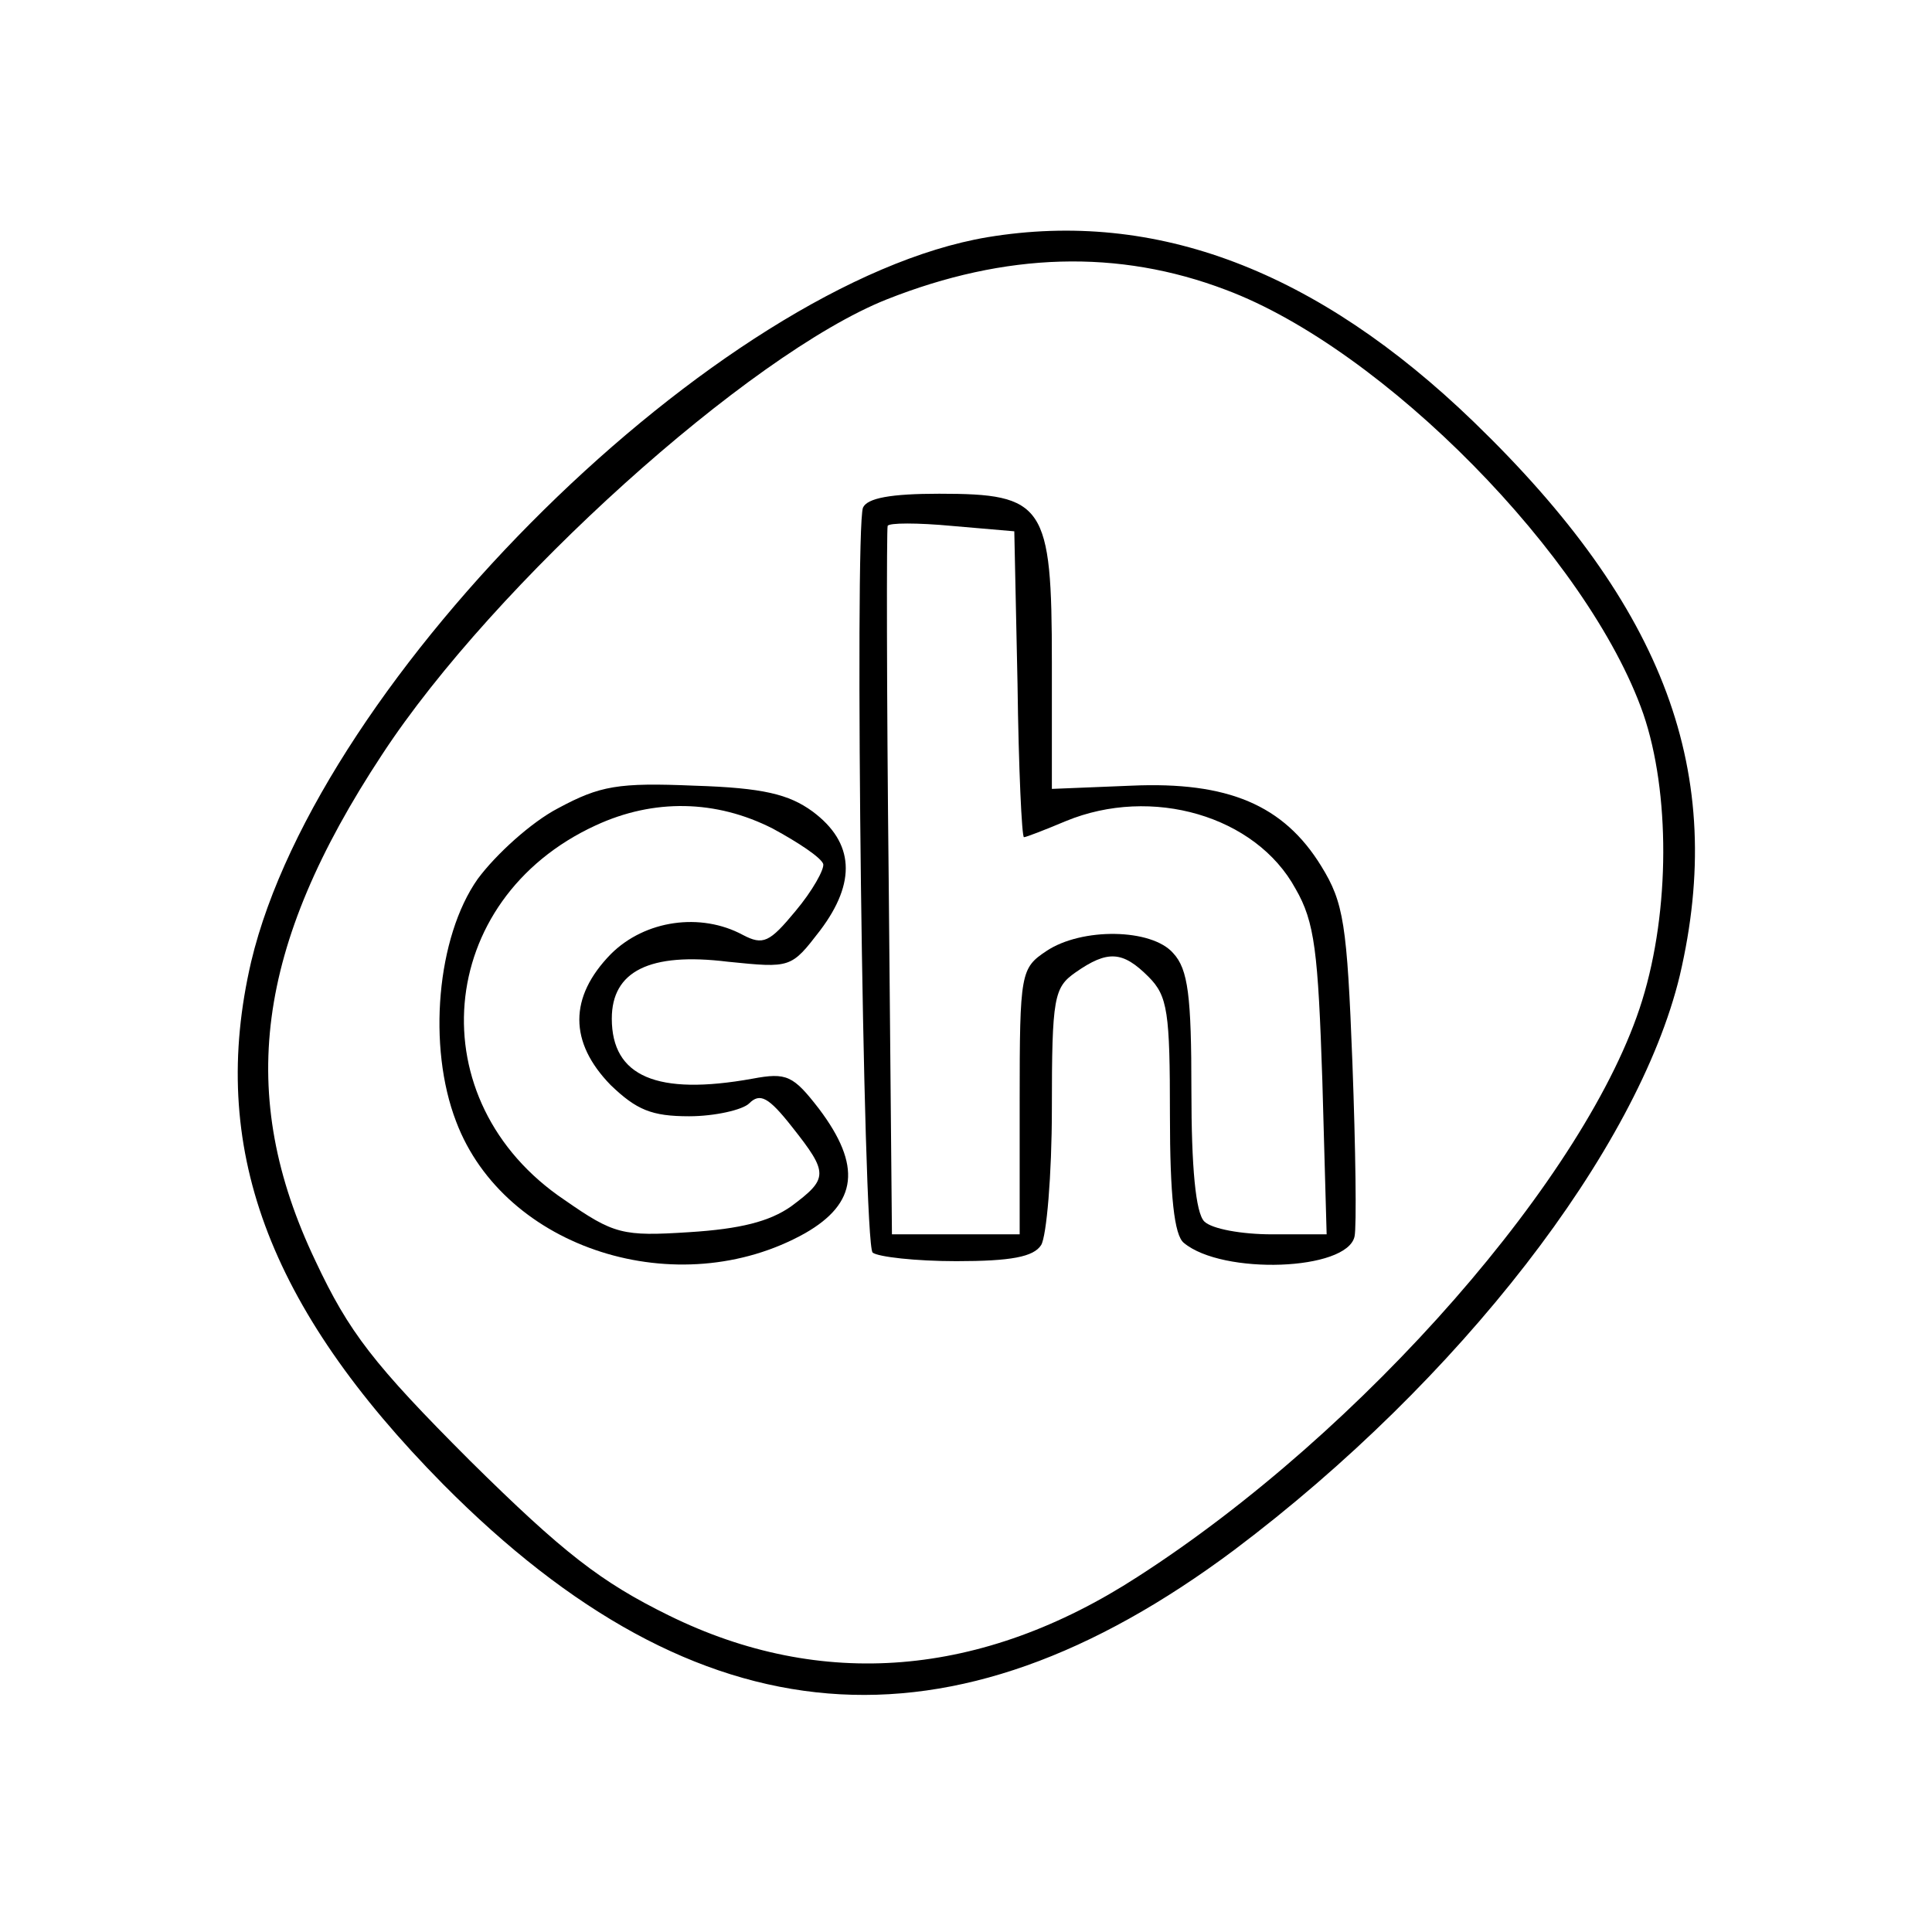 <?xml version="1.0" standalone="no"?>
<!DOCTYPE svg PUBLIC "-//W3C//DTD SVG 20010904//EN"
 "http://www.w3.org/TR/2001/REC-SVG-20010904/DTD/svg10.dtd">
<svg version="1.0" xmlns="http://www.w3.org/2000/svg"
 width="180pt" height="180pt" viewBox="0 0 180 180"
 preserveAspectRatio="xMidYMid meet">
<g transform="translate(0,180) scale(0.1,-0.1)"
fill="#000000" stroke="none">
<path d="M920 1579 c-250 -42 -623 -410 -686 -675 -40 -172 15 -321 179 -487
238 -240 472 -259 737 -61 210 158 376 373 415 535 44 188 -13 343 -192 516
-146 141 -296 198 -453 172z m222 -49 c147 -55 338 -249 389 -395 25 -73 25
-183 -1 -267 -50 -162 -260 -402 -470 -537 -145 -94 -295 -106 -437 -36 -63
31 -98 58 -185 144 -90 90 -113 120 -144 186 -74 155 -56 293 62 472 104 159
342 373 470 424 111 44 216 47 316 9z"/>
<path d="M804 1327 c-8 -22 0 -685 9 -694 5 -4 40 -8 78 -8 51 0 72 4 79 15 5
8 10 65 10 127 0 104 2 113 22 127 30 21 44 20 68 -4 18 -18 20 -33 20 -129 0
-75 4 -112 13 -119 36 -30 152 -26 159 6 2 9 1 82 -2 162 -5 129 -8 149 -29
183 -35 57 -87 79 -177 75 l-74 -3 0 118 c0 147 -7 157 -105 157 -45 0 -67 -4
-71 -13z m144 -164 c1 -79 4 -143 6 -143 2 0 20 7 39 15 80 33 177 5 214 -63
18 -31 21 -59 25 -179 l4 -143 -51 0 c-28 0 -56 5 -63 12 -8 8 -12 50 -12 122
0 88 -3 113 -17 128 -20 23 -85 24 -118 2 -24 -16 -25 -20 -25 -140 l0 -124
-60 0 -59 0 -3 328 c-2 180 -2 329 -1 332 1 3 28 3 60 0 l58 -5 3 -142z"/>
<path d="M520 1047 c-25 -13 -58 -43 -75 -66 -38 -54 -47 -156 -20 -226 45
-119 207 -170 325 -104 49 28 53 63 13 116 -24 31 -30 34 -62 28 -89 -16 -131
2 -131 56 0 44 35 62 108 53 59 -6 59 -6 86 29 34 45 32 82 -7 111 -22 16 -46
22 -110 24 -71 3 -88 0 -127 -21z m200 -19 c24 -13 45 -27 47 -33 1 -5 -10
-25 -26 -44 -24 -29 -30 -32 -49 -22 -39 21 -91 14 -123 -18 -39 -40 -39 -82
0 -122 24 -23 38 -29 73 -29 24 0 50 6 56 12 10 10 18 6 40 -22 34 -43 34 -48
-1 -74 -20 -14 -47 -21 -95 -24 -62 -4 -70 -2 -116 30 -137 92 -121 280 29
349 54 25 112 24 165 -3z"/>
</g>
</svg>
